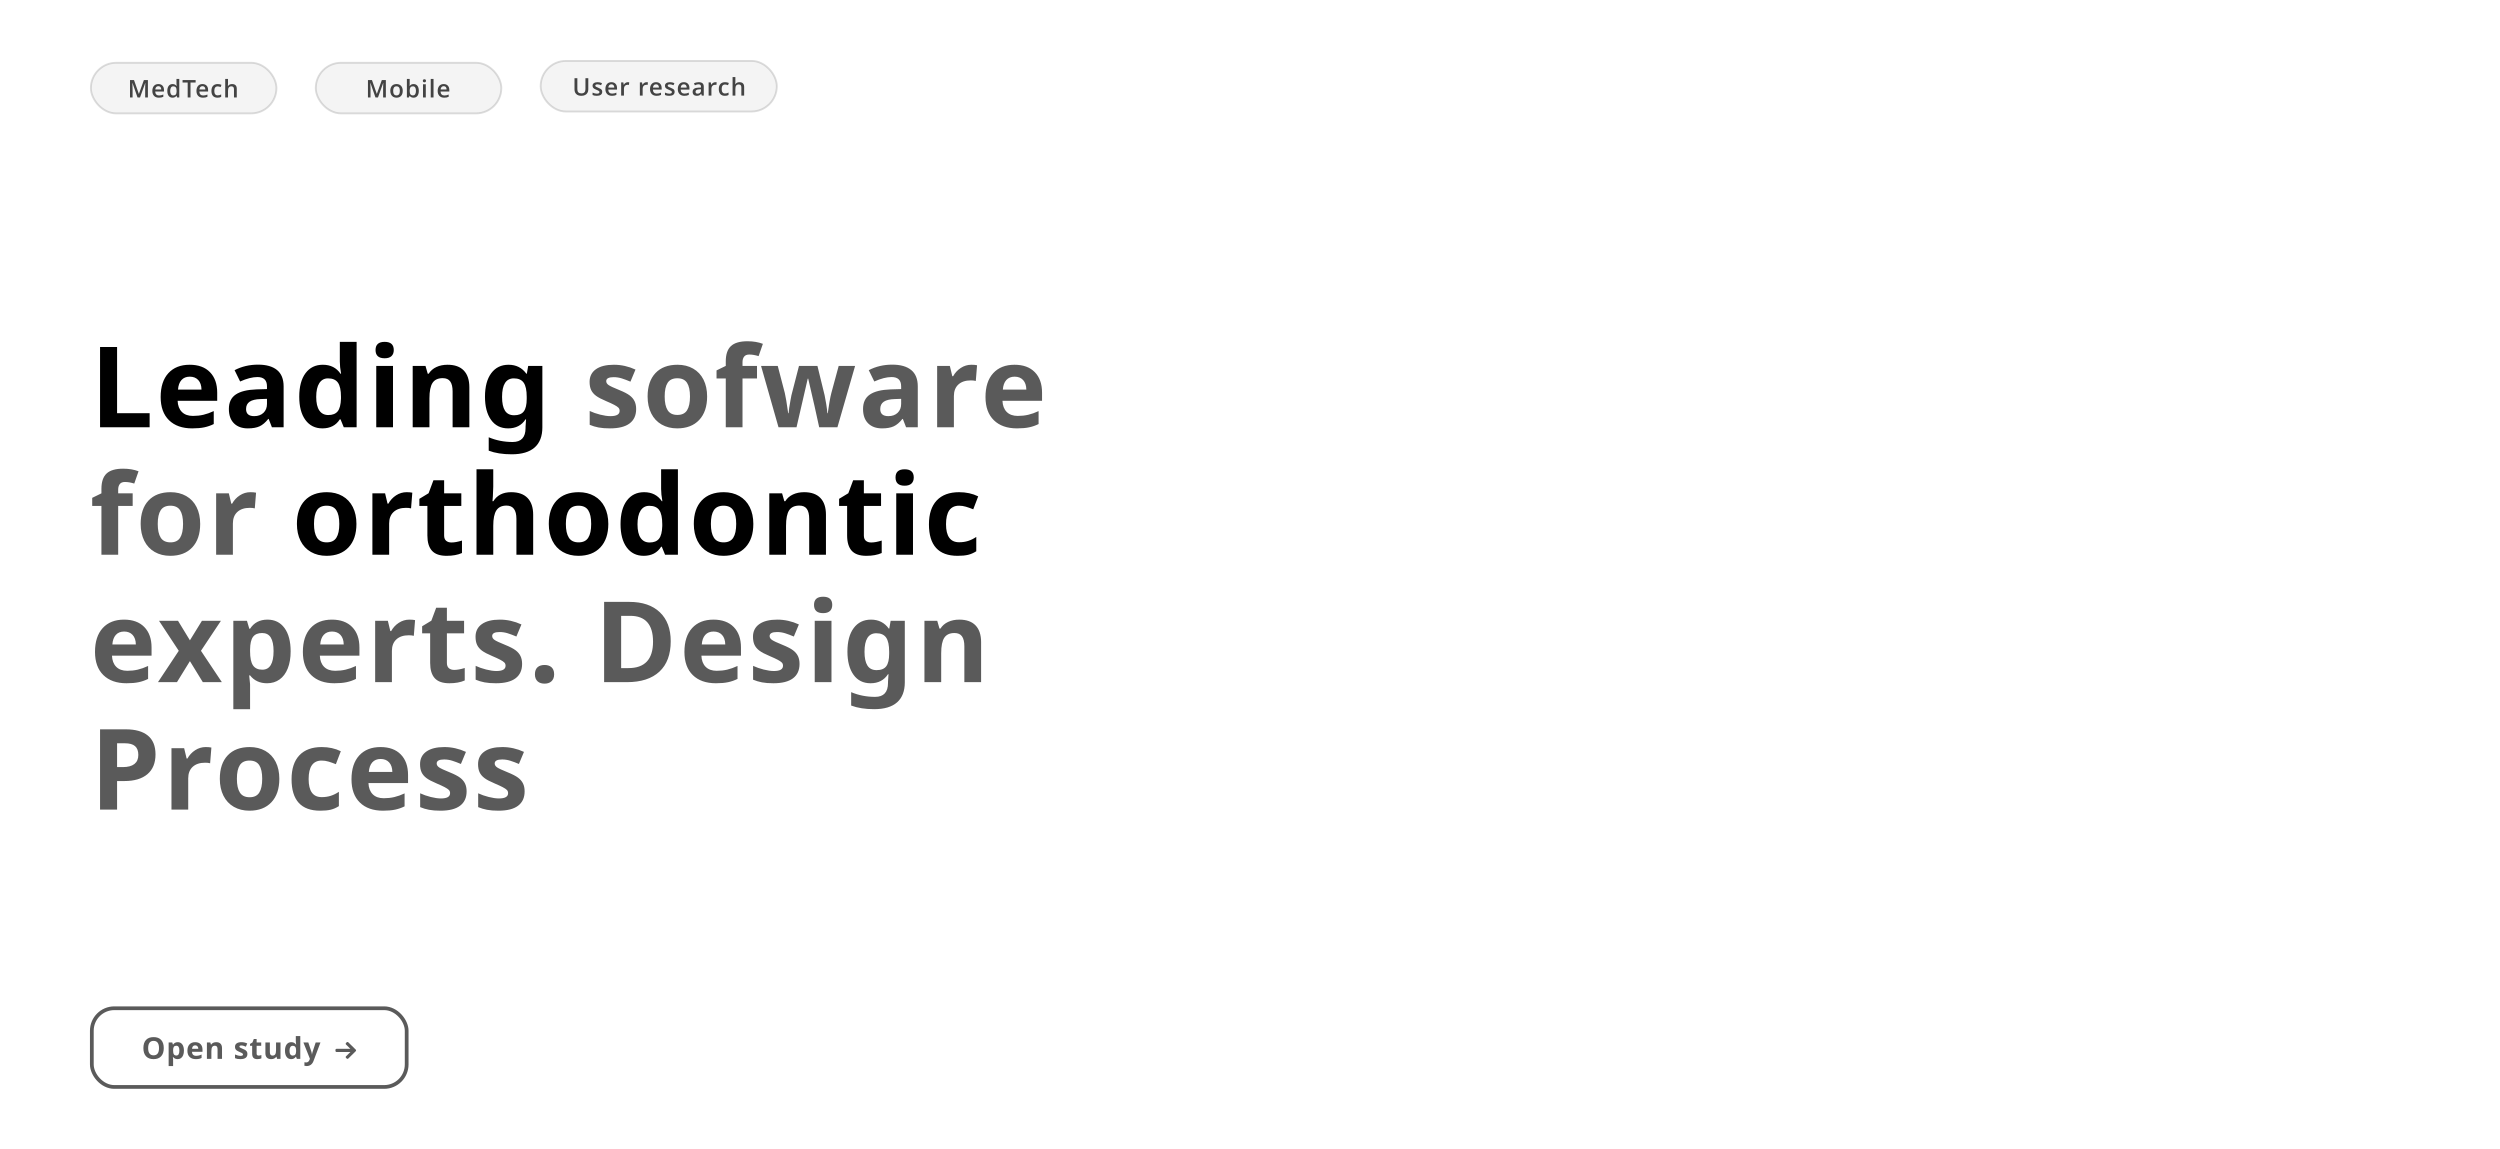 <?xml version="1.0" encoding="UTF-8"?>
<svg width="1334px" height="613px" viewBox="0 0 1334 613" version="1.1" xmlns="http://www.w3.org/2000/svg" xmlns:xlink="http://www.w3.org/1999/xlink">
    <title>hl / 5-svg</title>
    <g id="hl-/-5-svg" stroke="none" stroke-width="1" fill="none" fill-rule="evenodd">
        <g id="Group-3-Copy-10" transform="translate(49, 182)" fill-rule="nonzero">
            <g id="Leading-sofware-for" transform="translate(0.201, 0.092)">
                <path d="M30.645,45.908 L30.645,38.408 L13.271,38.408 L13.271,3.076 L4.189,3.076 L4.189,45.908 L30.645,45.908 Z M53.339,46.494 C55.898,46.494 58.066,46.304 59.843,45.923 C61.62,45.542 63.29,44.961 64.853,44.18 L64.853,44.18 L64.853,37.266 C62.939,38.164 61.103,38.818 59.345,39.229 C57.587,39.639 55.722,39.844 53.749,39.844 C51.21,39.844 49.238,39.131 47.831,37.705 C46.425,36.279 45.673,34.297 45.575,31.758 L45.575,31.758 L66.698,31.758 L66.698,27.422 C66.698,22.773 65.409,19.131 62.831,16.494 C60.253,13.857 56.65,12.539 52.021,12.539 C47.177,12.539 43.383,14.038 40.639,17.036 C37.895,20.034 36.523,24.277 36.523,29.766 C36.523,35.098 38.007,39.219 40.976,42.129 C43.945,45.039 48.066,46.494 53.339,46.494 Z M58.32,25.811 L45.781,25.811 C45.937,23.604 46.552,21.899 47.626,20.698 C48.7,19.497 50.185,18.896 52.079,18.896 C53.974,18.896 55.478,19.497 56.591,20.698 C57.704,21.899 58.281,23.604 58.32,25.811 L58.32,25.811 Z M83.065,46.494 C85.624,46.494 87.699,46.128 89.291,45.396 C90.882,44.663 92.43,43.35 93.934,41.455 L93.934,41.455 L94.168,41.455 L95.897,45.908 L102.137,45.908 L102.137,24.082 C102.137,20.176 100.965,17.266 98.622,15.352 C96.278,13.438 92.909,12.48 88.514,12.48 C83.924,12.48 79.745,13.467 75.975,15.439 L75.975,15.439 L78.934,21.475 C82.469,19.893 85.545,19.102 88.163,19.102 C91.561,19.102 93.26,20.762 93.26,24.082 L93.26,24.082 L93.26,25.518 L87.577,25.693 C82.674,25.869 79.007,26.782 76.576,28.433 C74.144,30.083 72.928,32.646 72.928,36.123 C72.928,39.443 73.832,42.002 75.638,43.799 C77.445,45.596 79.92,46.494 83.065,46.494 Z M86.434,39.961 C83.543,39.961 82.098,38.701 82.098,36.182 C82.098,34.424 82.733,33.115 84.002,32.256 C85.272,31.396 87.206,30.928 89.803,30.85 L89.803,30.85 L93.26,30.732 L93.26,33.428 C93.26,35.4 92.64,36.982 91.4,38.174 C90.16,39.365 88.504,39.961 86.434,39.961 Z M122.84,46.494 C127,46.494 130.095,44.883 132.127,41.66 L132.127,41.66 L132.508,41.66 L134.236,45.908 L141.092,45.908 L141.092,0.322 L132.127,0.322 L132.127,10.811 C132.127,12.725 132.351,14.902 132.801,17.344 L132.801,17.344 L132.508,17.344 C130.34,14.141 127.195,12.539 123.074,12.539 C119.148,12.539 116.067,14.038 113.831,17.036 C111.594,20.034 110.476,24.219 110.476,29.59 C110.476,34.883 111.575,39.023 113.772,42.012 C115.969,45 118.992,46.494 122.84,46.494 Z M125.974,39.375 C123.904,39.375 122.312,38.569 121.199,36.958 C120.086,35.347 119.529,32.93 119.529,29.707 C119.529,26.484 120.081,24.028 121.184,22.339 C122.288,20.649 123.836,19.805 125.828,19.805 C128.269,19.805 130.032,20.566 131.116,22.09 C132.2,23.613 132.742,26.133 132.742,29.648 L132.742,29.648 L132.742,30.615 C132.644,33.799 132.063,36.055 130.999,37.383 C129.934,38.711 128.26,39.375 125.974,39.375 Z M156.052,9.082 C157.673,9.082 158.889,8.696 159.699,7.925 C160.51,7.153 160.915,6.074 160.915,4.688 C160.915,1.777 159.294,0.322 156.052,0.322 C152.81,0.322 151.188,1.777 151.188,4.688 C151.188,7.617 152.81,9.082 156.052,9.082 Z M160.505,45.908 L160.505,13.154 L151.569,13.154 L151.569,45.908 L160.505,45.908 Z M179.947,45.908 L179.947,30.498 C179.947,26.631 180.504,23.862 181.617,22.192 C182.731,20.522 184.537,19.688 187.037,19.688 C188.873,19.688 190.211,20.278 191.051,21.46 C191.891,22.642 192.311,24.414 192.311,26.777 L192.311,26.777 L192.311,45.908 L201.246,45.908 L201.246,24.551 C201.246,20.664 200.26,17.69 198.287,15.63 C196.315,13.569 193.424,12.539 189.615,12.539 C187.389,12.539 185.402,12.944 183.654,13.755 C181.905,14.565 180.533,15.762 179.537,17.344 L179.537,17.344 L179.039,17.344 L177.838,13.154 L171.012,13.154 L171.012,45.908 L179.947,45.908 Z M223.824,60.322 C229.253,60.322 233.34,59.106 236.084,56.675 C238.829,54.243 240.201,50.674 240.201,45.967 L240.201,45.967 L240.201,13.154 L232.642,13.154 L231.91,17.344 L231.675,17.344 C229.371,14.141 226.207,12.539 222.183,12.539 C218.257,12.539 215.176,14.038 212.94,17.036 C210.704,20.034 209.585,24.219 209.585,29.59 C209.585,34.805 210.665,38.926 212.823,41.953 C214.981,44.98 218.023,46.494 221.949,46.494 C226.05,46.494 229.146,44.883 231.236,41.66 L231.236,41.66 L231.499,41.66 L231.236,45.674 L231.236,46.318 C231.236,51.279 228.941,53.76 224.351,53.76 C219.8,53.76 215.542,52.92 211.578,51.24 L211.578,51.24 L211.578,58.389 C214.957,59.678 219.039,60.322 223.824,60.322 Z M225.142,39.492 C222.935,39.492 221.309,38.682 220.264,37.061 C219.219,35.439 218.697,32.988 218.697,29.707 C218.697,23.105 220.796,19.805 224.996,19.805 C227.398,19.805 229.141,20.571 230.225,22.104 C231.309,23.638 231.851,26.152 231.851,29.648 L231.851,29.648 L231.851,30.732 C231.851,33.818 231.333,36.05 230.298,37.427 C229.263,38.804 227.544,39.492 225.142,39.492 Z" id="Leading" fill="#000000"></path>
                <path d="M276.273,46.494 C280.922,46.494 284.413,45.615 286.747,43.857 C289.081,42.1 290.248,39.541 290.248,36.182 C290.248,34.561 289.965,33.164 289.398,31.992 C288.832,30.82 287.953,29.785 286.762,28.887 C285.57,27.988 283.695,27.021 281.137,25.986 C278.266,24.834 276.405,23.965 275.556,23.379 C274.706,22.793 274.281,22.1 274.281,21.299 C274.281,19.873 275.6,19.16 278.236,19.16 C279.721,19.16 281.176,19.385 282.602,19.834 C284.027,20.283 285.561,20.859 287.201,21.562 L287.201,21.562 L289.896,15.117 C286.166,13.398 282.328,12.539 278.383,12.539 C274.242,12.539 271.044,13.335 268.788,14.927 C266.532,16.519 265.404,18.77 265.404,21.68 C265.404,23.379 265.673,24.81 266.21,25.972 C266.747,27.134 267.606,28.164 268.788,29.062 C269.97,29.961 271.82,30.938 274.34,31.992 C276.098,32.734 277.504,33.384 278.559,33.94 C279.613,34.497 280.355,34.995 280.785,35.435 C281.215,35.874 281.43,36.445 281.43,37.148 C281.43,39.023 279.809,39.961 276.566,39.961 C274.984,39.961 273.153,39.697 271.073,39.17 C268.993,38.643 267.123,37.988 265.463,37.207 L265.463,37.207 L265.463,44.59 C266.928,45.215 268.5,45.688 270.18,46.011 C271.859,46.333 273.891,46.494 276.273,46.494 Z M312.152,46.494 C317.171,46.494 321.087,44.99 323.9,41.982 C326.712,38.975 328.118,34.805 328.118,29.473 C328.118,26.035 327.474,23.037 326.185,20.479 C324.896,17.92 323.05,15.957 320.648,14.59 C318.245,13.223 315.472,12.539 312.327,12.539 C307.269,12.539 303.343,14.023 300.55,16.992 C297.757,19.961 296.361,24.121 296.361,29.473 C296.361,32.91 297.005,35.918 298.294,38.496 C299.583,41.074 301.429,43.052 303.831,44.429 C306.234,45.806 309.007,46.494 312.152,46.494 Z M312.269,39.316 C309.866,39.316 308.133,38.486 307.069,36.826 C306.004,35.166 305.472,32.715 305.472,29.473 C305.472,26.211 305.999,23.774 307.054,22.163 C308.109,20.552 309.827,19.746 312.21,19.746 C314.613,19.746 316.341,20.557 317.396,22.178 C318.45,23.799 318.978,26.23 318.978,29.473 C318.978,32.734 318.455,35.19 317.41,36.841 C316.365,38.491 314.652,39.316 312.269,39.316 Z M347.004,45.908 L347.004,19.863 L354.739,19.863 L354.739,13.154 L347.004,13.154 L347.004,11.104 C347.004,9.932 347.288,8.97 347.854,8.218 C348.42,7.466 349.338,7.09 350.608,7.09 C352.131,7.09 353.791,7.373 355.588,7.939 L355.588,7.939 L357.873,1.377 C355.471,0.459 352.727,0 349.641,0 C345.598,0 342.659,0.859 340.823,2.578 C338.987,4.297 338.069,7.021 338.069,10.752 L338.069,10.752 L338.069,13.154 L333.147,15.557 L333.147,19.863 L338.069,19.863 L338.069,45.908 L347.004,45.908 Z M375.822,45.908 L381.799,19.98 L382.062,19.98 L385.402,34.453 L387.922,45.908 L397.648,45.908 L407.082,13.154 L398.322,13.154 L394.396,27.656 C394.123,28.652 393.791,30.259 393.4,32.476 C393.009,34.692 392.707,36.67 392.492,38.408 L392.492,38.408 L392.258,38.408 C392.218,37.275 392.028,35.669 391.686,33.589 C391.344,31.509 391.056,29.932 390.822,28.857 L390.822,28.857 L386.984,13.154 L377.14,13.154 L373.097,28.857 L372.629,31.348 C372.023,34.57 371.681,36.924 371.603,38.408 L371.603,38.408 L371.369,38.408 C370.607,32.959 370.011,29.375 369.582,27.656 L369.582,27.656 L365.802,13.154 L356.896,13.154 L366.213,45.908 L375.822,45.908 Z M421.456,46.494 C424.015,46.494 426.09,46.128 427.682,45.396 C429.273,44.663 430.821,43.35 432.325,41.455 L432.325,41.455 L432.56,41.455 L434.288,45.908 L440.528,45.908 L440.528,24.082 C440.528,20.176 439.356,17.266 437.013,15.352 C434.669,13.438 431.3,12.48 426.905,12.48 C422.315,12.48 418.136,13.467 414.366,15.439 L414.366,15.439 L417.325,21.475 C420.86,19.893 423.936,19.102 426.554,19.102 C429.952,19.102 431.651,20.762 431.651,24.082 L431.651,24.082 L431.651,25.518 L425.968,25.693 C421.065,25.869 417.398,26.782 414.967,28.433 C412.535,30.083 411.319,32.646 411.319,36.123 C411.319,39.443 412.223,42.002 414.029,43.799 C415.836,45.596 418.311,46.494 421.456,46.494 Z M424.825,39.961 C421.935,39.961 420.489,38.701 420.489,36.182 C420.489,34.424 421.124,33.115 422.393,32.256 C423.663,31.396 425.597,30.928 428.194,30.85 L428.194,30.85 L431.651,30.732 L431.651,33.428 C431.651,35.4 431.031,36.982 429.791,38.174 C428.551,39.365 426.895,39.961 424.825,39.961 Z M459.795,45.908 L459.795,29.238 C459.795,26.602 460.591,24.551 462.183,23.086 C463.775,21.621 465.996,20.889 468.848,20.889 C469.883,20.889 470.762,20.986 471.485,21.182 L471.485,21.182 L472.158,12.803 C471.358,12.627 470.352,12.539 469.141,12.539 C467.11,12.539 465.23,13.101 463.501,14.224 C461.773,15.347 460.401,16.826 459.385,18.662 L459.385,18.662 L458.945,18.662 L457.627,13.154 L450.86,13.154 L450.86,45.908 L459.795,45.908 Z M493.476,46.494 C496.035,46.494 498.203,46.304 499.98,45.923 C501.757,45.542 503.427,44.961 504.99,44.18 L504.99,44.18 L504.99,37.266 C503.076,38.164 501.24,38.818 499.482,39.229 C497.724,39.639 495.859,39.844 493.886,39.844 C491.347,39.844 489.374,39.131 487.968,37.705 C486.562,36.279 485.81,34.297 485.712,31.758 L485.712,31.758 L506.835,31.758 L506.835,27.422 C506.835,22.773 505.546,19.131 502.968,16.494 C500.39,13.857 496.787,12.539 492.158,12.539 C487.314,12.539 483.52,14.038 480.776,17.036 C478.032,20.034 476.66,24.277 476.66,29.766 C476.66,35.098 478.144,39.219 481.113,42.129 C484.081,45.039 488.203,46.494 493.476,46.494 Z M498.456,25.811 L485.917,25.811 C486.074,23.604 486.689,21.899 487.763,20.698 C488.837,19.497 490.322,18.896 492.216,18.896 C494.111,18.896 495.615,19.497 496.728,20.698 C497.841,21.899 498.417,23.604 498.456,25.811 L498.456,25.811 Z M13.857,113.908 L13.857,87.863 L21.592,87.863 L21.592,81.154 L13.857,81.154 L13.857,79.104 C13.857,77.932 14.141,76.97 14.707,76.218 C15.273,75.466 16.191,75.09 17.461,75.09 C18.984,75.09 20.645,75.373 22.441,75.939 L22.441,75.939 L24.727,69.377 C22.324,68.459 19.58,68 16.494,68 C12.451,68 9.512,68.859 7.676,70.578 C5.84,72.297 4.922,75.021 4.922,78.752 L4.922,78.752 L4.922,81.154 L-4.26325641e-13,83.557 L-4.26325641e-13,87.863 L4.922,87.863 L4.922,113.908 L13.857,113.908 Z M41.65,114.494 C46.669,114.494 50.585,112.99 53.398,109.982 C56.21,106.975 57.616,102.805 57.616,97.473 C57.616,94.035 56.972,91.037 55.683,88.479 C54.394,85.92 52.548,83.957 50.146,82.59 C47.743,81.223 44.97,80.539 41.825,80.539 C36.767,80.539 32.841,82.023 30.048,84.992 C27.255,87.961 25.859,92.121 25.859,97.473 C25.859,100.91 26.503,103.918 27.792,106.496 C29.081,109.074 30.927,111.052 33.329,112.429 C35.732,113.806 38.505,114.494 41.65,114.494 Z M41.767,107.316 C39.364,107.316 37.631,106.486 36.567,104.826 C35.502,103.166 34.97,100.715 34.97,97.473 C34.97,94.211 35.497,91.774 36.552,90.163 C37.607,88.552 39.325,87.746 41.708,87.746 C44.111,87.746 45.839,88.557 46.894,90.178 C47.948,91.799 48.476,94.23 48.476,97.473 C48.476,100.734 47.953,103.19 46.908,104.841 C45.864,106.491 44.15,107.316 41.767,107.316 Z M75.067,113.908 L75.067,97.238 C75.067,94.602 75.863,92.551 77.455,91.086 C79.046,89.621 81.268,88.889 84.12,88.889 C85.155,88.889 86.034,88.986 86.756,89.182 L86.756,89.182 L87.43,80.803 C86.629,80.627 85.624,80.539 84.413,80.539 C82.381,80.539 80.501,81.101 78.773,82.224 C77.044,83.347 75.672,84.826 74.657,86.662 L74.657,86.662 L74.217,86.662 L72.899,81.154 L66.131,81.154 L66.131,113.908 L75.067,113.908 Z" id="sofwarefor" fill-opacity="0.646" fill="#000000"></path>
                <path d="M125.026,114.494 C130.046,114.494 133.962,112.99 136.774,109.982 C139.587,106.975 140.993,102.805 140.993,97.473 C140.993,94.035 140.349,91.037 139.06,88.479 C137.77,85.92 135.925,83.957 133.522,82.59 C131.12,81.223 128.347,80.539 125.202,80.539 C120.144,80.539 116.218,82.023 113.425,84.992 C110.632,87.961 109.235,92.121 109.235,97.473 C109.235,100.91 109.88,103.918 111.169,106.496 C112.458,109.074 114.304,111.052 116.706,112.429 C119.108,113.806 121.882,114.494 125.026,114.494 Z M125.144,107.316 C122.741,107.316 121.008,106.486 119.943,104.826 C118.879,103.166 118.347,100.715 118.347,97.473 C118.347,94.211 118.874,91.774 119.929,90.163 C120.983,88.552 122.702,87.746 125.085,87.746 C127.487,87.746 129.216,88.557 130.27,90.178 C131.325,91.799 131.853,94.23 131.853,97.473 C131.853,100.734 131.33,103.19 130.285,104.841 C129.24,106.491 127.526,107.316 125.144,107.316 Z M158.444,113.908 L158.444,97.238 C158.444,94.602 159.239,92.551 160.831,91.086 C162.423,89.621 164.645,88.889 167.496,88.889 C168.531,88.889 169.41,88.986 170.133,89.182 L170.133,89.182 L170.807,80.803 C170.006,80.627 169,80.539 167.789,80.539 C165.758,80.539 163.878,81.101 162.15,82.224 C160.421,83.347 159.049,84.826 158.033,86.662 L158.033,86.662 L157.594,86.662 L156.276,81.154 L149.508,81.154 L149.508,113.908 L158.444,113.908 Z M189.107,114.494 C192.349,114.494 195.083,113.996 197.31,113 L197.31,113 L197.31,106.35 C195.123,107.033 193.248,107.375 191.685,107.375 C190.513,107.375 189.571,107.072 188.858,106.467 C188.145,105.861 187.789,104.924 187.789,103.654 L187.789,103.654 L187.789,87.863 L196.958,87.863 L196.958,81.154 L187.789,81.154 L187.789,74.182 L182.076,74.182 L179.498,81.096 L174.576,84.084 L174.576,87.863 L178.853,87.863 L178.853,103.654 C178.853,107.268 179.668,109.978 181.299,111.784 C182.93,113.591 185.533,114.494 189.107,114.494 Z M213.999,113.908 L213.999,98.498 C213.999,94.689 214.555,91.936 215.669,90.236 C216.782,88.537 218.589,87.688 221.089,87.688 C224.604,87.688 226.362,90.051 226.362,94.777 L226.362,94.777 L226.362,113.908 L235.298,113.908 L235.298,92.551 C235.298,88.684 234.301,85.715 232.309,83.645 C230.317,81.574 227.397,80.539 223.55,80.539 C219.214,80.539 216.05,82.141 214.057,85.344 L214.057,85.344 L213.589,85.344 L213.794,82.707 C213.93,80.031 213.999,78.332 213.999,77.609 L213.999,68.322 L205.063,68.322 L205.063,113.908 L213.999,113.908 Z M259.428,114.494 C264.447,114.494 268.363,112.99 271.176,109.982 C273.988,106.975 275.394,102.805 275.394,97.473 C275.394,94.035 274.75,91.037 273.461,88.479 C272.172,85.92 270.326,83.957 267.924,82.59 C265.521,81.223 262.748,80.539 259.603,80.539 C254.545,80.539 250.619,82.023 247.826,84.992 C245.033,87.961 243.637,92.121 243.637,97.473 C243.637,100.91 244.281,103.918 245.57,106.496 C246.859,109.074 248.705,111.052 251.107,112.429 C253.51,113.806 256.283,114.494 259.428,114.494 Z M259.545,107.316 C257.143,107.316 255.409,106.486 254.345,104.826 C253.28,103.166 252.748,100.715 252.748,97.473 C252.748,94.211 253.275,91.774 254.33,90.163 C255.385,88.552 257.103,87.746 259.486,87.746 C261.889,87.746 263.617,88.557 264.672,90.178 C265.727,91.799 266.254,94.23 266.254,97.473 C266.254,100.734 265.731,103.19 264.686,104.841 C263.642,106.491 261.928,107.316 259.545,107.316 Z M294.28,114.494 C298.441,114.494 301.536,112.883 303.568,109.66 L303.568,109.66 L303.948,109.66 L305.677,113.908 L312.532,113.908 L312.532,68.322 L303.568,68.322 L303.568,78.811 C303.568,80.725 303.792,82.902 304.241,85.344 L304.241,85.344 L303.948,85.344 C301.78,82.141 298.636,80.539 294.515,80.539 C290.589,80.539 287.508,82.038 285.272,85.036 C283.035,88.034 281.917,92.219 281.917,97.59 C281.917,102.883 283.016,107.023 285.213,110.012 C287.41,113 290.433,114.494 294.28,114.494 Z M297.415,107.375 C295.345,107.375 293.753,106.569 292.64,104.958 C291.527,103.347 290.97,100.93 290.97,97.707 C290.97,94.484 291.522,92.028 292.625,90.339 C293.729,88.649 295.277,87.805 297.269,87.805 C299.71,87.805 301.473,88.566 302.557,90.09 C303.641,91.613 304.183,94.133 304.183,97.648 L304.183,97.648 L304.183,98.615 C304.085,101.799 303.504,104.055 302.44,105.383 C301.375,106.711 299.7,107.375 297.415,107.375 Z M336.809,114.494 C341.829,114.494 345.745,112.99 348.557,109.982 C351.37,106.975 352.776,102.805 352.776,97.473 C352.776,94.035 352.131,91.037 350.842,88.479 C349.553,85.92 347.707,83.957 345.305,82.59 C342.903,81.223 340.129,80.539 336.985,80.539 C331.926,80.539 328,82.023 325.207,84.992 C322.415,87.961 321.018,92.121 321.018,97.473 C321.018,100.91 321.663,103.918 322.952,106.496 C324.241,109.074 326.086,111.052 328.489,112.429 C330.891,113.806 333.665,114.494 336.809,114.494 Z M336.926,107.316 C334.524,107.316 332.79,106.486 331.726,104.826 C330.662,103.166 330.129,100.715 330.129,97.473 C330.129,94.211 330.657,91.774 331.711,90.163 C332.766,88.552 334.485,87.746 336.868,87.746 C339.27,87.746 340.998,88.557 342.053,90.178 C343.108,91.799 343.635,94.23 343.635,97.473 C343.635,100.734 343.113,103.19 342.068,104.841 C341.023,106.491 339.309,107.316 336.926,107.316 Z M370.226,113.908 L370.226,98.498 C370.226,94.631 370.783,91.862 371.896,90.192 C373.009,88.522 374.816,87.688 377.316,87.688 C379.152,87.688 380.49,88.278 381.33,89.46 C382.17,90.642 382.59,92.414 382.59,94.777 L382.59,94.777 L382.59,113.908 L391.525,113.908 L391.525,92.551 C391.525,88.664 390.539,85.69 388.566,83.63 C386.593,81.569 383.703,80.539 379.894,80.539 C377.668,80.539 375.68,80.944 373.932,81.755 C372.184,82.565 370.812,83.762 369.816,85.344 L369.816,85.344 L369.318,85.344 L368.117,81.154 L361.291,81.154 L361.291,113.908 L370.226,113.908 Z M413.077,114.494 C416.319,114.494 419.054,113.996 421.28,113 L421.28,113 L421.28,106.35 C419.093,107.033 417.218,107.375 415.655,107.375 C414.483,107.375 413.541,107.072 412.828,106.467 C412.115,105.861 411.759,104.924 411.759,103.654 L411.759,103.654 L411.759,87.863 L420.929,87.863 L420.929,81.154 L411.759,81.154 L411.759,74.182 L406.046,74.182 L403.468,81.096 L398.546,84.084 L398.546,87.863 L402.823,87.863 L402.823,103.654 C402.823,107.268 403.639,109.978 405.269,111.784 C406.9,113.591 409.503,114.494 413.077,114.494 Z M433.516,77.082 C435.137,77.082 436.353,76.696 437.163,75.925 C437.974,75.153 438.379,74.074 438.379,72.688 C438.379,69.777 436.758,68.322 433.516,68.322 C430.274,68.322 428.653,69.777 428.653,72.688 C428.653,75.617 430.274,77.082 433.516,77.082 Z M437.969,113.908 L437.969,81.154 L429.033,81.154 L429.033,113.908 L437.969,113.908 Z M461.777,114.494 C464.023,114.494 465.883,114.318 467.358,113.967 C468.832,113.615 470.292,112.98 471.738,112.062 L471.738,112.062 L471.738,104.416 C470.273,105.393 468.808,106.11 467.343,106.569 C465.878,107.028 464.287,107.258 462.568,107.258 C457.919,107.258 455.595,104.055 455.595,97.648 C455.595,91.047 457.919,87.746 462.568,87.746 C463.779,87.746 464.99,87.927 466.201,88.288 C467.412,88.649 468.72,89.113 470.126,89.68 L470.126,89.68 L472.763,82.766 C469.755,81.281 466.357,80.539 462.568,80.539 C457.392,80.539 453.417,82.009 450.644,84.948 C447.871,87.888 446.484,92.141 446.484,97.707 C446.484,108.898 451.581,114.494 461.777,114.494 Z" id="orthodontic" fill="#000000"></path>
                <path d="M18.311,182.494 C20.869,182.494 23.037,182.304 24.814,181.923 C26.592,181.542 28.262,180.961 29.824,180.18 L29.824,180.18 L29.824,173.266 C27.91,174.164 26.074,174.818 24.316,175.229 C22.559,175.639 20.693,175.844 18.721,175.844 C16.182,175.844 14.209,175.131 12.803,173.705 C11.396,172.279 10.645,170.297 10.547,167.758 L10.547,167.758 L31.67,167.758 L31.67,163.422 C31.67,158.773 30.381,155.131 27.803,152.494 C25.225,149.857 21.621,148.539 16.992,148.539 C12.148,148.539 8.354,150.038 5.61,153.036 C2.866,156.034 1.494,160.277 1.494,165.766 C1.494,171.098 2.979,175.219 5.947,178.129 C8.916,181.039 13.037,182.494 18.311,182.494 Z M23.291,161.811 L10.752,161.811 C10.908,159.604 11.523,157.899 12.598,156.698 C13.672,155.497 15.156,154.896 17.051,154.896 C18.945,154.896 20.449,155.497 21.562,156.698 C22.676,157.899 23.252,159.604 23.291,161.811 L23.291,161.811 Z M45.224,181.908 L52.138,170.688 L59.023,181.908 L69.189,181.908 L58.027,165.18 L68.691,149.154 L58.554,149.154 L52.138,159.584 L45.781,149.154 L35.644,149.154 L46.191,165.18 L35.087,181.908 L45.224,181.908 Z M84.237,196.322 L84.236,182.994 C84.224,182.493 84.068,180.93 83.768,178.305 L83.768,178.305 L84.237,178.305 C86.424,181.098 89.442,182.494 93.29,182.494 C95.848,182.494 98.075,181.82 99.969,180.473 C101.864,179.125 103.324,177.162 104.349,174.584 C105.375,172.006 105.887,168.969 105.887,165.473 C105.887,160.16 104.793,156.01 102.606,153.021 C100.418,150.033 97.391,148.539 93.524,148.539 C89.422,148.539 86.327,150.16 84.237,153.402 L84.237,153.402 L83.827,153.402 L82.567,149.154 L75.301,149.154 L75.301,196.322 L84.237,196.322 Z M90.77,175.258 C88.504,175.258 86.849,174.496 85.804,172.973 C84.759,171.449 84.237,168.93 84.237,165.414 L84.237,165.414 L84.237,164.447 C84.276,161.322 84.803,159.081 85.819,157.724 C86.834,156.366 88.446,155.688 90.653,155.688 C92.762,155.688 94.31,156.493 95.296,158.104 C96.283,159.716 96.776,162.133 96.776,165.355 C96.776,171.957 94.774,175.258 90.77,175.258 Z M129.226,182.494 C131.785,182.494 133.953,182.304 135.73,181.923 C137.508,181.542 139.177,180.961 140.74,180.18 L140.74,180.18 L140.74,173.266 C138.826,174.164 136.99,174.818 135.232,175.229 C133.474,175.639 131.609,175.844 129.636,175.844 C127.097,175.844 125.125,175.131 123.718,173.705 C122.312,172.279 121.56,170.297 121.463,167.758 L121.463,167.758 L142.586,167.758 L142.586,163.422 C142.586,158.773 141.297,155.131 138.718,152.494 C136.14,149.857 132.537,148.539 127.908,148.539 C123.064,148.539 119.27,150.038 116.526,153.036 C113.782,156.034 112.41,160.277 112.41,165.766 C112.41,171.098 113.894,175.219 116.863,178.129 C119.832,181.039 123.953,182.494 129.226,182.494 Z M134.207,161.811 L121.668,161.811 C121.824,159.604 122.439,157.899 123.513,156.698 C124.588,155.497 126.072,154.896 127.967,154.896 C129.861,154.896 131.365,155.497 132.478,156.698 C133.592,157.899 134.168,159.604 134.207,161.811 L134.207,161.811 Z M159.919,181.908 L159.919,165.238 C159.919,162.602 160.715,160.551 162.307,159.086 C163.898,157.621 166.12,156.889 168.972,156.889 C170.007,156.889 170.886,156.986 171.608,157.182 L171.608,157.182 L172.282,148.803 C171.481,148.627 170.476,148.539 169.265,148.539 C167.233,148.539 165.353,149.101 163.625,150.224 C161.896,151.347 160.524,152.826 159.509,154.662 L159.509,154.662 L159.069,154.662 L157.751,149.154 L150.983,149.154 L150.983,181.908 L159.919,181.908 Z M190.582,182.494 C193.824,182.494 196.559,181.996 198.785,181 L198.785,181 L198.785,174.35 C196.598,175.033 194.723,175.375 193.16,175.375 C191.989,175.375 191.046,175.072 190.333,174.467 C189.62,173.861 189.264,172.924 189.264,171.654 L189.264,171.654 L189.264,155.863 L198.434,155.863 L198.434,149.154 L189.264,149.154 L189.264,142.182 L183.551,142.182 L180.973,149.096 L176.051,152.084 L176.051,155.863 L180.328,155.863 L180.328,171.654 C180.328,175.268 181.144,177.978 182.775,179.784 C184.405,181.591 187.008,182.494 190.582,182.494 Z M215.416,182.494 C220.064,182.494 223.555,181.615 225.889,179.857 C228.223,178.1 229.39,175.541 229.39,172.182 C229.39,170.561 229.107,169.164 228.541,167.992 C227.974,166.82 227.095,165.785 225.904,164.887 C224.712,163.988 222.837,163.021 220.279,161.986 C217.408,160.834 215.547,159.965 214.698,159.379 C213.848,158.793 213.423,158.1 213.423,157.299 C213.423,155.873 214.742,155.16 217.378,155.16 C218.863,155.16 220.318,155.385 221.744,155.834 C223.169,156.283 224.703,156.859 226.343,157.562 L226.343,157.562 L229.039,151.117 C225.308,149.398 221.47,148.539 217.525,148.539 C213.384,148.539 210.186,149.335 207.93,150.927 C205.674,152.519 204.546,154.77 204.546,157.68 C204.546,159.379 204.815,160.81 205.352,161.972 C205.889,163.134 206.749,164.164 207.93,165.062 C209.112,165.961 210.962,166.938 213.482,167.992 C215.24,168.734 216.646,169.384 217.701,169.94 C218.755,170.497 219.498,170.995 219.927,171.435 C220.357,171.874 220.572,172.445 220.572,173.148 C220.572,175.023 218.951,175.961 215.708,175.961 C214.126,175.961 212.295,175.697 210.215,175.17 C208.135,174.643 206.265,173.988 204.605,173.207 L204.605,173.207 L204.605,180.59 C206.07,181.215 207.642,181.688 209.322,182.011 C211.001,182.333 213.033,182.494 215.416,182.494 Z M241.391,182.699 C242.075,182.699 242.724,182.606 243.34,182.421 C243.955,182.235 244.497,181.938 244.966,181.527 C245.434,181.117 245.805,180.6 246.079,179.975 C246.352,179.35 246.489,178.598 246.489,177.719 C246.489,176.801 246.352,176.024 246.079,175.39 C245.805,174.755 245.434,174.242 244.966,173.852 C244.497,173.461 243.955,173.178 243.34,173.002 C242.724,172.826 242.075,172.738 241.391,172.738 C240.669,172.738 239.995,172.826 239.37,173.002 C238.745,173.178 238.198,173.461 237.729,173.852 C237.26,174.242 236.894,174.755 236.631,175.39 C236.367,176.024 236.235,176.801 236.235,177.719 C236.235,178.598 236.367,179.35 236.631,179.975 C236.894,180.6 237.26,181.117 237.729,181.527 C238.198,181.938 238.745,182.235 239.37,182.421 C239.995,182.606 240.669,182.699 241.391,182.699 Z M285.286,181.908 C292.864,181.908 298.66,180.033 302.674,176.283 C306.688,172.533 308.695,167.133 308.695,160.082 C308.695,153.461 306.761,148.305 302.894,144.613 C299.027,140.922 293.597,139.076 286.605,139.076 L286.605,139.076 L273.157,139.076 L273.157,181.908 L285.286,181.908 Z M286.136,174.408 L282.239,174.408 L282.239,146.518 L287.073,146.518 C295.198,146.518 299.261,151.117 299.261,160.316 C299.261,169.711 294.886,174.408 286.136,174.408 L286.136,174.408 Z M332.825,182.494 C335.383,182.494 337.551,182.304 339.329,181.923 C341.106,181.542 342.776,180.961 344.338,180.18 L344.338,180.18 L344.338,173.266 C342.424,174.164 340.588,174.818 338.831,175.229 C337.073,175.639 335.207,175.844 333.235,175.844 C330.696,175.844 328.723,175.131 327.317,173.705 C325.911,172.279 325.159,170.297 325.061,167.758 L325.061,167.758 L346.184,167.758 L346.184,163.422 C346.184,158.773 344.895,155.131 342.317,152.494 C339.739,149.857 336.135,148.539 331.506,148.539 C326.663,148.539 322.869,150.038 320.124,153.036 C317.38,156.034 316.008,160.277 316.008,165.766 C316.008,171.098 317.493,175.219 320.461,178.129 C323.43,181.039 327.551,182.494 332.825,182.494 Z M337.805,161.811 L325.266,161.811 C325.422,159.604 326.038,157.899 327.112,156.698 C328.186,155.497 329.67,154.896 331.565,154.896 C333.459,154.896 334.963,155.497 336.077,156.698 C337.19,157.899 337.766,159.604 337.805,161.811 L337.805,161.811 Z M363.459,182.494 C368.107,182.494 371.598,181.615 373.932,179.857 C376.266,178.1 377.433,175.541 377.433,172.182 C377.433,170.561 377.15,169.164 376.584,167.992 C376.017,166.82 375.138,165.785 373.947,164.887 C372.756,163.988 370.881,163.021 368.322,161.986 C365.451,160.834 363.591,159.965 362.741,159.379 C361.891,158.793 361.467,158.1 361.467,157.299 C361.467,155.873 362.785,155.16 365.422,155.16 C366.906,155.16 368.361,155.385 369.787,155.834 C371.213,156.283 372.746,156.859 374.386,157.562 L374.386,157.562 L377.082,151.117 C373.351,149.398 369.513,148.539 365.568,148.539 C361.427,148.539 358.229,149.335 355.973,150.927 C353.717,152.519 352.59,154.77 352.59,157.68 C352.59,159.379 352.858,160.81 353.395,161.972 C353.932,163.134 354.792,164.164 355.973,165.062 C357.155,165.961 359.006,166.938 361.525,167.992 C363.283,168.734 364.689,169.384 365.744,169.94 C366.799,170.497 367.541,170.995 367.97,171.435 C368.4,171.874 368.615,172.445 368.615,173.148 C368.615,175.023 366.994,175.961 363.752,175.961 C362.17,175.961 360.339,175.697 358.258,175.17 C356.178,174.643 354.308,173.988 352.648,173.207 L352.648,173.207 L352.648,180.59 C354.113,181.215 355.685,181.688 357.365,182.011 C359.045,182.333 361.076,182.494 363.459,182.494 Z M390.02,145.082 C391.642,145.082 392.857,144.696 393.668,143.925 C394.478,143.153 394.884,142.074 394.884,140.688 C394.884,137.777 393.263,136.322 390.02,136.322 C386.778,136.322 385.157,137.777 385.157,140.688 C385.157,143.617 386.778,145.082 390.02,145.082 Z M394.474,181.908 L394.474,149.154 L385.538,149.154 L385.538,181.908 L394.474,181.908 Z M417.227,196.322 C422.656,196.322 426.743,195.106 429.487,192.675 C432.232,190.243 433.604,186.674 433.604,181.967 L433.604,181.967 L433.604,149.154 L426.045,149.154 L425.313,153.344 L425.078,153.344 C422.774,150.141 419.61,148.539 415.586,148.539 C411.66,148.539 408.579,150.038 406.343,153.036 C404.107,156.034 402.988,160.219 402.988,165.59 C402.988,170.805 404.068,174.926 406.226,177.953 C408.384,180.98 411.426,182.494 415.352,182.494 C419.453,182.494 422.549,180.883 424.639,177.66 L424.639,177.66 L424.903,177.66 L424.639,181.674 L424.639,182.318 C424.639,187.279 422.344,189.76 417.754,189.76 C413.203,189.76 408.945,188.92 404.981,187.24 L404.981,187.24 L404.981,194.389 C408.36,195.678 412.442,196.322 417.227,196.322 Z M418.545,175.492 C416.338,175.492 414.712,174.682 413.667,173.061 C412.622,171.439 412.1,168.988 412.1,165.707 C412.1,159.105 414.199,155.805 418.399,155.805 C420.801,155.805 422.544,156.571 423.628,158.104 C424.712,159.638 425.254,162.152 425.254,165.648 L425.254,165.648 L425.254,166.732 C425.254,169.818 424.737,172.05 423.701,173.427 C422.666,174.804 420.947,175.492 418.545,175.492 Z M453.017,181.908 L453.017,166.498 C453.017,162.631 453.574,159.862 454.687,158.192 C455.8,156.522 457.607,155.688 460.107,155.688 C461.943,155.688 463.281,156.278 464.121,157.46 C464.96,158.642 465.38,160.414 465.38,162.777 L465.38,162.777 L465.38,181.908 L474.316,181.908 L474.316,160.551 C474.316,156.664 473.33,153.69 471.357,151.63 C469.384,149.569 466.494,148.539 462.685,148.539 C460.458,148.539 458.471,148.944 456.723,149.755 C454.975,150.565 453.603,151.762 452.607,153.344 L452.607,153.344 L452.109,153.344 L450.908,149.154 L444.081,149.154 L444.081,181.908 L453.017,181.908 Z" id="experts.Design" fill-opacity="0.646" fill="#000000"></path>
                <path d="M13.271,249.908 L13.271,234.674 L17.168,234.674 C22.48,234.674 26.577,233.453 29.458,231.012 C32.339,228.57 33.779,225.045 33.779,220.436 C33.779,216.002 32.427,212.667 29.722,210.431 C27.017,208.194 23.066,207.076 17.871,207.076 L17.871,207.076 L4.189,207.076 L4.189,249.908 L13.271,249.908 Z M16.26,227.232 L13.271,227.232 L13.271,214.518 L17.402,214.518 C19.883,214.518 21.704,215.025 22.866,216.041 C24.028,217.057 24.609,218.629 24.609,220.758 C24.609,222.867 23.916,224.474 22.529,225.577 C21.143,226.681 19.053,227.232 16.26,227.232 L16.26,227.232 Z M51.23,249.908 L51.23,233.238 C51.23,230.602 52.026,228.551 53.617,227.086 C55.209,225.621 57.431,224.889 60.282,224.889 C61.318,224.889 62.197,224.986 62.919,225.182 L62.919,225.182 L63.593,216.803 C62.792,216.627 61.786,216.539 60.575,216.539 C58.544,216.539 56.664,217.101 54.936,218.224 C53.207,219.347 51.835,220.826 50.82,222.662 L50.82,222.662 L50.38,222.662 L49.062,217.154 L42.294,217.154 L42.294,249.908 L51.23,249.908 Z M83.885,250.494 C88.905,250.494 92.821,248.99 95.633,245.982 C98.446,242.975 99.852,238.805 99.852,233.473 C99.852,230.035 99.208,227.037 97.918,224.479 C96.629,221.92 94.784,219.957 92.381,218.59 C89.979,217.223 87.206,216.539 84.061,216.539 C79.002,216.539 75.077,218.023 72.284,220.992 C69.491,223.961 68.094,228.121 68.094,233.473 C68.094,236.91 68.739,239.918 70.028,242.496 C71.317,245.074 73.163,247.052 75.565,248.429 C77.967,249.806 80.741,250.494 83.885,250.494 Z M84.002,243.316 C81.6,243.316 79.867,242.486 78.802,240.826 C77.738,239.166 77.206,236.715 77.206,233.473 C77.206,230.211 77.733,227.774 78.788,226.163 C79.842,224.552 81.561,223.746 83.944,223.746 C86.346,223.746 88.075,224.557 89.129,226.178 C90.184,227.799 90.711,230.23 90.711,233.473 C90.711,236.734 90.189,239.19 89.144,240.841 C88.099,242.491 86.385,243.316 84.002,243.316 Z M121.668,250.494 C123.914,250.494 125.774,250.318 127.249,249.967 C128.723,249.615 130.183,248.98 131.629,248.062 L131.629,248.062 L131.629,240.416 C130.164,241.393 128.699,242.11 127.234,242.569 C125.769,243.028 124.177,243.258 122.459,243.258 C117.81,243.258 115.486,240.055 115.486,233.648 C115.486,227.047 117.81,223.746 122.459,223.746 C123.67,223.746 124.881,223.927 126.092,224.288 C127.302,224.649 128.611,225.113 130.017,225.68 L130.017,225.68 L132.654,218.766 C129.646,217.281 126.248,216.539 122.459,216.539 C117.283,216.539 113.308,218.009 110.535,220.948 C107.761,223.888 106.375,228.141 106.375,233.707 C106.375,244.898 111.472,250.494 121.668,250.494 Z M155.173,250.494 C157.731,250.494 159.899,250.304 161.677,249.923 C163.454,249.542 165.124,248.961 166.687,248.18 L166.687,248.18 L166.687,241.266 C164.772,242.164 162.937,242.818 161.179,243.229 C159.421,243.639 157.556,243.844 155.583,243.844 C153.044,243.844 151.071,243.131 149.665,241.705 C148.259,240.279 147.507,238.297 147.409,235.758 L147.409,235.758 L168.532,235.758 L168.532,231.422 C168.532,226.773 167.243,223.131 164.665,220.494 C162.087,217.857 158.483,216.539 153.854,216.539 C149.011,216.539 145.217,218.038 142.473,221.036 C139.728,224.034 138.356,228.277 138.356,233.766 C138.356,239.098 139.841,243.219 142.81,246.129 C145.778,249.039 149.899,250.494 155.173,250.494 Z M160.153,229.811 L147.614,229.811 C147.77,227.604 148.386,225.899 149.46,224.698 C150.534,223.497 152.019,222.896 153.913,222.896 C155.808,222.896 157.312,223.497 158.425,224.698 C159.538,225.899 160.114,227.604 160.153,229.811 L160.153,229.811 Z M185.807,250.494 C190.455,250.494 193.947,249.615 196.28,247.857 C198.614,246.1 199.781,243.541 199.781,240.182 C199.781,238.561 199.498,237.164 198.932,235.992 C198.365,234.82 197.487,233.785 196.295,232.887 C195.104,231.988 193.229,231.021 190.67,229.986 C187.799,228.834 185.939,227.965 185.089,227.379 C184.239,226.793 183.815,226.1 183.815,225.299 C183.815,223.873 185.133,223.16 187.77,223.16 C189.254,223.16 190.709,223.385 192.135,223.834 C193.561,224.283 195.094,224.859 196.735,225.562 L196.735,225.562 L199.43,219.117 C195.699,217.398 191.862,216.539 187.916,216.539 C183.776,216.539 180.577,217.335 178.322,218.927 C176.066,220.519 174.938,222.77 174.938,225.68 C174.938,227.379 175.206,228.81 175.743,229.972 C176.28,231.134 177.14,232.164 178.322,233.062 C179.503,233.961 181.354,234.938 183.873,235.992 C185.631,236.734 187.037,237.384 188.092,237.94 C189.147,238.497 189.889,238.995 190.319,239.435 C190.748,239.874 190.963,240.445 190.963,241.148 C190.963,243.023 189.342,243.961 186.1,243.961 C184.518,243.961 182.687,243.697 180.607,243.17 C178.527,242.643 176.656,241.988 174.996,241.207 L174.996,241.207 L174.996,248.59 C176.461,249.215 178.033,249.688 179.713,250.011 C181.393,250.333 183.424,250.494 185.807,250.494 Z M216.763,250.494 C221.412,250.494 224.903,249.615 227.237,247.857 C229.571,246.1 230.738,243.541 230.738,240.182 C230.738,238.561 230.455,237.164 229.888,235.992 C229.322,234.82 228.443,233.785 227.251,232.887 C226.06,231.988 224.185,231.021 221.626,229.986 C218.755,228.834 216.895,227.965 216.045,227.379 C215.196,226.793 214.771,226.1 214.771,225.299 C214.771,223.873 216.089,223.16 218.726,223.16 C220.21,223.16 221.666,223.385 223.091,223.834 C224.517,224.283 226.05,224.859 227.691,225.562 L227.691,225.562 L230.386,219.117 C226.656,217.398 222.818,216.539 218.873,216.539 C214.732,216.539 211.534,217.335 209.278,218.927 C207.022,220.519 205.894,222.77 205.894,225.68 C205.894,227.379 206.163,228.81 206.7,229.972 C207.237,231.134 208.096,232.164 209.278,233.062 C210.459,233.961 212.31,234.938 214.83,235.992 C216.587,236.734 217.994,237.384 219.048,237.94 C220.103,238.497 220.845,238.995 221.275,239.435 C221.705,239.874 221.919,240.445 221.919,241.148 C221.919,243.023 220.298,243.961 217.056,243.961 C215.474,243.961 213.643,243.697 211.563,243.17 C209.483,242.643 207.613,241.988 205.953,241.207 L205.953,241.207 L205.953,248.59 C207.417,249.215 208.99,249.688 210.669,250.011 C212.349,250.333 214.38,250.494 216.763,250.494 Z" id="Process" fill="#5A5A5A"></path>
            </g>
        </g>
        <g id="Group-2" transform="translate(48, 537)">
            <g id="Group" transform="translate(27.5, 11)" fill="#5A5A5A" fill-rule="nonzero">
                <path d="M114.324,12.08 L110.352,8.173 C110.238,8.061 110.087,8 109.926,8 C109.765,8 109.614,8.061 109.5,8.173 L109.14,8.528 C109.026,8.639 108.964,8.788 108.964,8.946 C108.964,9.105 109.026,9.258 109.14,9.37 L111.457,11.654 L104.094,11.654 C103.762,11.654 103.5,11.91 103.5,12.236 L103.5,12.738 C103.5,13.064 103.762,13.346 104.094,13.346 L111.483,13.346 L109.14,15.643 C109.026,15.754 108.964,15.899 108.964,16.057 C108.964,16.216 109.026,16.363 109.14,16.474 L109.5,16.828 C109.614,16.939 109.765,17 109.926,17 C110.087,17 110.238,16.938 110.352,16.827 L114.324,12.92 C114.438,12.808 114.5,12.659 114.5,12.5 C114.5,12.341 114.438,12.191 114.324,12.08 Z" id="Path"></path>
                <path d="M6.449,17.156 C8.199,17.156 9.543,16.648 10.481,15.633 C11.418,14.617 11.887,13.164 11.887,11.273 C11.887,9.378 11.422,7.924 10.492,6.914 C9.563,5.904 8.22,5.398 6.465,5.398 C4.71,5.398 3.362,5.9 2.422,6.902 C1.482,7.905 1.012,9.357 1.012,11.258 C1.012,13.159 1.481,14.617 2.418,15.633 C3.356,16.648 4.699,17.156 6.449,17.156 Z M6.449,15.125 C5.486,15.125 4.762,14.802 4.278,14.156 C3.793,13.51 3.551,12.549 3.551,11.273 C3.551,9.997 3.796,9.035 4.285,8.387 C4.775,7.738 5.502,7.414 6.465,7.414 C8.387,7.414 9.348,8.701 9.348,11.273 C9.348,13.841 8.382,15.125 6.449,15.125 Z M16.87,20.844 L16.87,17.305 C16.87,17.19 16.829,16.768 16.745,16.039 L16.745,16.039 L16.87,16.039 C17.454,16.784 18.258,17.156 19.285,17.156 C19.967,17.156 20.561,16.977 21.066,16.617 C21.571,16.258 21.96,15.734 22.234,15.047 C22.507,14.359 22.644,13.549 22.644,12.617 C22.644,11.201 22.352,10.094 21.769,9.297 C21.186,8.5 20.378,8.102 19.347,8.102 C18.253,8.102 17.428,8.534 16.87,9.398 L16.87,9.398 L16.761,9.398 L16.425,8.266 L14.488,8.266 L14.488,20.844 L16.87,20.844 Z M18.613,15.227 C18.008,15.227 17.567,15.023 17.288,14.617 C17.01,14.211 16.87,13.539 16.87,12.602 L16.87,12.602 L16.87,12.344 C16.881,11.51 17.022,10.913 17.292,10.551 C17.563,10.189 17.993,10.008 18.581,10.008 C19.144,10.008 19.557,10.223 19.82,10.652 C20.083,11.082 20.214,11.727 20.214,12.586 C20.214,14.346 19.68,15.227 18.613,15.227 Z M28.987,17.156 C29.669,17.156 30.247,17.105 30.721,17.004 C31.195,16.902 31.64,16.747 32.057,16.539 L32.057,16.539 L32.057,14.695 C31.547,14.935 31.057,15.109 30.588,15.219 C30.12,15.328 29.622,15.383 29.096,15.383 C28.419,15.383 27.893,15.193 27.518,14.812 C27.143,14.432 26.943,13.904 26.917,13.227 L26.917,13.227 L32.549,13.227 L32.549,12.07 C32.549,10.831 32.206,9.859 31.518,9.156 C30.831,8.453 29.87,8.102 28.635,8.102 C27.344,8.102 26.332,8.501 25.6,9.301 C24.868,10.1 24.502,11.232 24.502,12.695 C24.502,14.117 24.898,15.216 25.69,15.992 C26.482,16.768 27.581,17.156 28.987,17.156 Z M30.315,11.641 L26.971,11.641 C27.013,11.052 27.177,10.598 27.463,10.277 C27.75,9.957 28.146,9.797 28.651,9.797 C29.156,9.797 29.557,9.957 29.854,10.277 C30.151,10.598 30.305,11.052 30.315,11.641 L30.315,11.641 Z M37.291,17 L37.291,12.891 C37.291,11.859 37.439,11.121 37.736,10.676 C38.033,10.23 38.515,10.008 39.181,10.008 C39.671,10.008 40.028,10.165 40.252,10.48 C40.476,10.796 40.588,11.268 40.588,11.898 L40.588,11.898 L40.588,17 L42.97,17 L42.97,11.305 C42.97,10.268 42.707,9.475 42.181,8.926 C41.655,8.376 40.884,8.102 39.869,8.102 C39.275,8.102 38.745,8.21 38.279,8.426 C37.813,8.642 37.447,8.961 37.181,9.383 L37.181,9.383 L37.049,9.383 L36.728,8.266 L34.908,8.266 L34.908,17 L37.291,17 Z M52.789,17.156 C54.029,17.156 54.96,16.922 55.582,16.453 C56.204,15.984 56.516,15.302 56.516,14.406 C56.516,13.974 56.44,13.602 56.289,13.289 C56.138,12.977 55.904,12.701 55.586,12.461 C55.268,12.221 54.768,11.964 54.086,11.688 C53.32,11.38 52.824,11.148 52.598,10.992 C52.371,10.836 52.258,10.651 52.258,10.438 C52.258,10.057 52.609,9.867 53.312,9.867 C53.708,9.867 54.096,9.927 54.477,10.047 C54.857,10.167 55.266,10.32 55.703,10.508 L55.703,10.508 L56.422,8.789 C55.427,8.331 54.404,8.102 53.352,8.102 C52.247,8.102 51.395,8.314 50.793,8.738 C50.191,9.163 49.891,9.763 49.891,10.539 C49.891,10.992 49.962,11.374 50.105,11.684 C50.249,11.993 50.478,12.268 50.793,12.508 C51.108,12.747 51.602,13.008 52.273,13.289 C52.742,13.487 53.117,13.66 53.398,13.809 C53.68,13.957 53.878,14.09 53.992,14.207 C54.107,14.324 54.164,14.477 54.164,14.664 C54.164,15.164 53.732,15.414 52.867,15.414 C52.445,15.414 51.957,15.344 51.402,15.203 C50.848,15.062 50.349,14.888 49.906,14.68 L49.906,14.68 L49.906,16.648 C50.297,16.815 50.716,16.941 51.164,17.027 C51.612,17.113 52.154,17.156 52.789,17.156 Z M61.788,17.156 C62.653,17.156 63.382,17.023 63.976,16.758 L63.976,16.758 L63.976,14.984 C63.392,15.167 62.892,15.258 62.476,15.258 C62.163,15.258 61.912,15.177 61.722,15.016 C61.532,14.854 61.437,14.604 61.437,14.266 L61.437,14.266 L61.437,10.055 L63.882,10.055 L63.882,8.266 L61.437,8.266 L61.437,6.406 L59.913,6.406 L59.226,8.25 L57.913,9.047 L57.913,10.055 L59.054,10.055 L59.054,14.266 C59.054,15.229 59.271,15.952 59.706,16.434 C60.141,16.915 60.835,17.156 61.788,17.156 Z M69.217,17.156 C69.816,17.156 70.35,17.046 70.819,16.824 C71.287,16.603 71.649,16.289 71.905,15.883 L71.905,15.883 L72.03,15.883 L72.35,17 L74.178,17 L74.178,8.266 L71.795,8.266 L71.795,12.375 C71.795,13.406 71.647,14.145 71.35,14.59 C71.053,15.035 70.571,15.258 69.905,15.258 C69.415,15.258 69.058,15.1 68.834,14.785 C68.61,14.47 68.498,13.997 68.498,13.367 L68.498,13.367 L68.498,8.266 L66.116,8.266 L66.116,13.961 C66.116,14.992 66.376,15.783 66.897,16.332 C67.418,16.882 68.191,17.156 69.217,17.156 Z M79.865,17.156 C80.974,17.156 81.8,16.727 82.341,15.867 L82.341,15.867 L82.443,15.867 L82.904,17 L84.732,17 L84.732,4.844 L82.341,4.844 L82.341,7.641 C82.341,8.151 82.401,8.732 82.521,9.383 L82.521,9.383 L82.443,9.383 C81.865,8.529 81.026,8.102 79.927,8.102 C78.88,8.102 78.059,8.501 77.462,9.301 C76.866,10.1 76.568,11.216 76.568,12.648 C76.568,14.06 76.861,15.164 77.447,15.961 C78.033,16.758 78.839,17.156 79.865,17.156 Z M80.701,15.258 C80.149,15.258 79.724,15.043 79.427,14.613 C79.13,14.184 78.982,13.539 78.982,12.68 C78.982,11.82 79.129,11.165 79.423,10.715 C79.718,10.264 80.13,10.039 80.662,10.039 C81.313,10.039 81.783,10.242 82.072,10.648 C82.361,11.055 82.505,11.727 82.505,12.664 L82.505,12.664 L82.505,12.922 C82.479,13.771 82.324,14.372 82.041,14.727 C81.757,15.081 81.31,15.258 80.701,15.258 Z M88.153,20.844 C88.992,20.844 89.725,20.617 90.352,20.164 C90.98,19.711 91.463,19.029 91.801,18.117 L91.801,18.117 L95.497,8.266 L92.942,8.266 L91.325,13.18 C91.158,13.654 91.046,14.159 90.989,14.695 L90.989,14.695 L90.942,14.695 C90.89,14.112 90.794,13.607 90.653,13.18 L90.653,13.18 L89.005,8.266 L86.395,8.266 L89.864,16.938 L89.723,17.367 C89.546,17.888 89.3,18.277 88.985,18.535 C88.67,18.793 88.301,18.922 87.88,18.922 C87.541,18.922 87.228,18.888 86.942,18.82 L86.942,18.82 L86.942,20.711 C87.338,20.799 87.742,20.844 88.153,20.844 Z" id="Openstudy"></path>
            </g>
            <rect id="Rectangle" stroke="#5A5A5A" stroke-width="2" x="1" y="1" width="168" height="42" rx="12"></rect>
        </g>
        <g id="Group-5" transform="translate(48, 33)">
            <rect id="Rectangle" stroke-opacity="0.252" stroke="#737373" fill-opacity="0.071" fill="#6B6B6B" x="0.5" y="0.5" width="99" height="27" rx="13.5"></rect>
            <path d="M22.745,19 L22.745,14.487 C22.745,13.48 22.709,12.401 22.637,11.25 L22.637,11.25 L22.688,11.25 L25.379,19 L26.719,19 L29.505,11.262 L29.556,11.262 C29.539,11.419 29.519,11.867 29.496,12.608 C29.473,13.348 29.461,13.949 29.461,14.411 L29.461,14.411 L29.461,19 L30.921,19 L30.921,9.72 L28.775,9.72 L26.122,17.102 L26.084,17.102 L23.507,9.72 L21.368,9.72 L21.368,19 L22.745,19 Z M36.772,19.127 C37.25,19.127 37.675,19.091 38.048,19.019 C38.42,18.947 38.788,18.824 39.152,18.651 L39.152,18.651 L39.152,17.438 C38.742,17.62 38.358,17.751 38,17.829 C37.643,17.907 37.257,17.946 36.842,17.946 C36.211,17.946 35.722,17.763 35.375,17.397 C35.028,17.031 34.844,16.507 34.823,15.826 L34.823,15.826 L39.501,15.826 L39.501,15.02 C39.501,14.034 39.233,13.26 38.695,12.697 C38.158,12.134 37.426,11.853 36.499,11.853 C35.5,11.853 34.715,12.181 34.144,12.836 C33.573,13.492 33.287,14.394 33.287,15.541 C33.287,16.658 33.595,17.535 34.211,18.172 C34.826,18.809 35.68,19.127 36.772,19.127 Z M38.035,14.747 L34.849,14.747 C34.904,14.172 35.074,13.734 35.36,13.433 C35.645,13.133 36.025,12.982 36.499,12.982 C36.973,12.982 37.345,13.132 37.616,13.43 C37.887,13.728 38.027,14.167 38.035,14.747 L38.035,14.747 Z M44.064,19.127 C44.986,19.127 45.687,18.778 46.165,18.08 L46.165,18.08 L46.235,18.08 L46.495,19 L47.663,19 L47.663,9.123 L46.165,9.123 L46.165,11.681 C46.165,11.973 46.201,12.371 46.273,12.875 L46.273,12.875 L46.197,12.875 C45.714,12.193 45.012,11.853 44.089,11.853 C43.209,11.853 42.52,12.173 42.023,12.814 C41.526,13.455 41.277,14.351 41.277,15.502 C41.277,16.649 41.523,17.54 42.014,18.175 C42.505,18.81 43.188,19.127 44.064,19.127 Z M44.464,17.921 C43.914,17.921 43.501,17.717 43.226,17.308 C42.951,16.9 42.813,16.306 42.813,15.528 C42.813,14.741 42.955,14.135 43.239,13.709 C43.522,13.284 43.926,13.071 44.451,13.071 C45.065,13.071 45.515,13.257 45.803,13.63 C46.091,14.002 46.235,14.631 46.235,15.515 L46.235,15.515 L46.235,15.725 C46.226,16.499 46.083,17.059 45.803,17.404 C45.524,17.748 45.077,17.921 44.464,17.921 Z M53.66,19 L53.66,11.021 L56.39,11.021 L56.39,9.72 L49.414,9.72 L49.414,11.021 L52.143,11.021 L52.143,19 L53.66,19 Z M60.311,19.127 C60.789,19.127 61.215,19.091 61.587,19.019 C61.959,18.947 62.327,18.824 62.691,18.651 L62.691,18.651 L62.691,17.438 C62.281,17.62 61.897,17.751 61.539,17.829 C61.182,17.907 60.796,17.946 60.381,17.946 C59.75,17.946 59.262,17.763 58.915,17.397 C58.568,17.031 58.383,16.507 58.362,15.826 L58.362,15.826 L63.041,15.826 L63.041,15.02 C63.041,14.034 62.772,13.26 62.234,12.697 C61.697,12.134 60.965,11.853 60.038,11.853 C59.039,11.853 58.254,12.181 57.683,12.836 C57.112,13.492 56.826,14.394 56.826,15.541 C56.826,16.658 57.134,17.535 57.75,18.172 C58.365,18.809 59.219,19.127 60.311,19.127 Z M61.574,14.747 L58.388,14.747 C58.443,14.172 58.613,13.734 58.899,13.433 C59.184,13.133 59.564,12.982 60.038,12.982 C60.512,12.982 60.884,13.132 61.155,13.43 C61.426,13.728 61.566,14.167 61.574,14.747 L61.574,14.747 Z M68.066,19.127 C68.498,19.127 68.865,19.093 69.168,19.025 C69.47,18.958 69.755,18.846 70.021,18.689 L70.021,18.689 L70.021,17.388 C69.429,17.718 68.801,17.883 68.136,17.883 C67.552,17.883 67.109,17.685 66.806,17.289 C66.504,16.894 66.353,16.302 66.353,15.515 C66.353,13.903 66.96,13.097 68.174,13.097 C68.585,13.097 69.105,13.219 69.736,13.465 L69.736,13.465 L70.187,12.265 C69.594,11.99 68.928,11.853 68.187,11.853 C67.095,11.853 66.26,12.17 65.683,12.805 C65.105,13.439 64.816,14.347 64.816,15.528 C64.816,16.687 65.093,17.577 65.645,18.197 C66.197,18.817 67.004,19.127 68.066,19.127 Z M73.664,19 L73.664,15.515 C73.664,14.635 73.811,14.008 74.105,13.633 C74.399,13.259 74.859,13.071 75.485,13.071 C75.959,13.071 76.305,13.205 76.523,13.471 C76.741,13.738 76.85,14.142 76.85,14.684 L76.85,14.684 L76.85,19 L78.348,19 L78.348,14.423 C78.348,12.709 77.498,11.853 75.796,11.853 C75.314,11.853 74.892,11.946 74.53,12.132 C74.168,12.318 73.886,12.58 73.683,12.919 L73.683,12.919 L73.587,12.919 C73.638,12.462 73.664,12.032 73.664,11.63 L73.664,11.63 L73.664,9.123 L72.172,9.123 L72.172,19 L73.664,19 Z" id="MedTech" fill="#434343" fill-rule="nonzero"></path>
        </g>
        <g id="Group-5-Copy" transform="translate(168, 33)">
            <rect id="Rectangle" stroke-opacity="0.252" stroke="#737373" fill-opacity="0.071" fill="#6B6B6B" x="0.5" y="0.5" width="99" height="27" rx="13.5"></rect>
            <path d="M29.714,19 L29.714,14.487 C29.714,13.48 29.678,12.401 29.606,11.25 L29.606,11.25 L29.657,11.25 L32.348,19 L33.688,19 L36.474,11.262 L36.525,11.262 C36.508,11.419 36.488,11.867 36.465,12.608 C36.442,13.348 36.43,13.949 36.43,14.411 L36.43,14.411 L36.43,19 L37.89,19 L37.89,9.72 L35.744,9.72 L33.091,17.102 L33.053,17.102 L30.476,9.72 L28.337,9.72 L28.337,19 L29.714,19 Z M43.563,19.127 C44.613,19.127 45.432,18.805 46.02,18.162 C46.608,17.519 46.902,16.624 46.902,15.477 C46.902,14.368 46.606,13.487 46.013,12.833 C45.421,12.179 44.617,11.853 43.601,11.853 C42.539,11.853 41.716,12.172 41.132,12.811 C40.548,13.45 40.256,14.339 40.256,15.477 C40.256,16.209 40.392,16.852 40.662,17.407 C40.933,17.961 41.32,18.386 41.824,18.683 C42.328,18.979 42.907,19.127 43.563,19.127 Z M43.589,17.908 C42.391,17.908 41.792,17.098 41.792,15.477 C41.792,14.703 41.933,14.108 42.214,13.693 C42.496,13.279 42.95,13.071 43.576,13.071 C44.769,13.071 45.366,13.873 45.366,15.477 C45.366,17.098 44.774,17.908 43.589,17.908 Z M52.677,19.127 C53.557,19.127 54.245,18.806 54.74,18.165 C55.235,17.524 55.483,16.628 55.483,15.477 C55.483,14.33 55.238,13.439 54.75,12.805 C54.261,12.17 53.578,11.853 52.702,11.853 C51.78,11.853 51.082,12.202 50.608,12.9 L50.608,12.9 L50.544,12.9 C50.553,12.807 50.565,12.589 50.582,12.246 C50.599,11.903 50.608,11.645 50.608,11.472 L50.608,11.472 L50.608,9.123 L49.116,9.123 L49.116,19 L50.233,19 L50.506,18.168 L50.608,18.168 C51.099,18.807 51.788,19.127 52.677,19.127 Z M52.341,17.908 C51.727,17.908 51.285,17.717 51.014,17.334 C50.743,16.951 50.608,16.332 50.608,15.477 L50.608,15.477 L50.608,15.375 C50.616,14.546 50.753,13.955 51.017,13.601 C51.282,13.248 51.714,13.071 52.315,13.071 C53.407,13.071 53.953,13.869 53.953,15.464 C53.953,16.256 53.816,16.861 53.543,17.28 C53.271,17.699 52.87,17.908 52.341,17.908 Z M58.471,10.938 C58.733,10.938 58.938,10.865 59.083,10.719 C59.229,10.573 59.302,10.374 59.302,10.12 C59.302,9.853 59.229,9.648 59.083,9.504 C58.938,9.36 58.733,9.288 58.471,9.288 C58.2,9.288 57.992,9.36 57.846,9.504 C57.7,9.648 57.627,9.853 57.627,10.12 C57.627,10.374 57.7,10.573 57.846,10.719 C57.992,10.865 58.2,10.938 58.471,10.938 Z M59.207,19 L59.207,11.979 L57.716,11.979 L57.716,19 L59.207,19 Z M63.332,19 L63.332,9.123 L61.84,9.123 L61.84,19 L63.332,19 Z M69.031,19.127 C69.509,19.127 69.934,19.091 70.306,19.019 C70.679,18.947 71.047,18.824 71.411,18.651 L71.411,18.651 L71.411,17.438 C71,17.62 70.616,17.751 70.259,17.829 C69.901,17.907 69.515,17.946 69.1,17.946 C68.47,17.946 67.981,17.763 67.634,17.397 C67.287,17.031 67.103,16.507 67.082,15.826 L67.082,15.826 L71.76,15.826 L71.76,15.02 C71.76,14.034 71.491,13.26 70.954,12.697 C70.416,12.134 69.684,11.853 68.758,11.853 C67.759,11.853 66.974,12.181 66.403,12.836 C65.831,13.492 65.546,14.394 65.546,15.541 C65.546,16.658 65.854,17.535 66.469,18.172 C67.085,18.809 67.939,19.127 69.031,19.127 Z M70.294,14.747 L67.107,14.747 C67.162,14.172 67.333,13.734 67.618,13.433 C67.904,13.133 68.284,12.982 68.758,12.982 C69.232,12.982 69.604,13.132 69.875,13.43 C70.146,13.728 70.285,14.167 70.294,14.747 L70.294,14.747 Z" id="Mobile" fill="#434343" fill-rule="nonzero"></path>
        </g>
        <g id="Group-5-Copy-2" transform="translate(288, 32)">
            <rect id="Rectangle" stroke-opacity="0.252" stroke="#737373" fill-opacity="0.071" fill="#6B6B6B" x="0.5" y="0.5" width="126" height="27" rx="13.5"></rect>
            <path d="M22.198,19.127 C22.972,19.127 23.637,18.988 24.194,18.711 C24.75,18.434 25.176,18.038 25.47,17.524 C25.764,17.01 25.911,16.41 25.911,15.725 L25.911,15.725 L25.911,9.72 L24.394,9.72 L24.394,15.579 C24.394,17.081 23.679,17.832 22.248,17.832 C21.512,17.832 20.966,17.65 20.611,17.286 C20.255,16.922 20.077,16.357 20.077,15.591 L20.077,15.591 L20.077,9.72 L18.554,9.72 L18.554,15.699 C18.554,16.766 18.873,17.604 19.512,18.213 C20.151,18.822 21.046,19.127 22.198,19.127 Z M30.448,19.127 C31.379,19.127 32.094,18.944 32.594,18.578 C33.093,18.212 33.343,17.686 33.343,17 C33.343,16.662 33.279,16.371 33.152,16.128 C33.025,15.884 32.83,15.67 32.568,15.483 C32.306,15.297 31.885,15.092 31.305,14.868 C30.615,14.601 30.168,14.392 29.962,14.239 C29.757,14.087 29.655,13.901 29.655,13.681 C29.655,13.232 30.048,13.008 30.835,13.008 C31.351,13.008 31.988,13.164 32.746,13.478 L32.746,13.478 L33.228,12.354 C32.492,12.02 31.711,11.853 30.886,11.853 C30.052,11.853 29.393,12.019 28.909,12.351 C28.424,12.683 28.182,13.15 28.182,13.75 C28.182,14.25 28.325,14.656 28.61,14.969 C28.896,15.282 29.443,15.596 30.251,15.909 C30.666,16.069 30.99,16.213 31.222,16.34 C31.455,16.467 31.622,16.59 31.724,16.708 C31.825,16.827 31.876,16.975 31.876,17.153 C31.876,17.707 31.417,17.984 30.499,17.984 C29.788,17.984 29.02,17.794 28.195,17.413 L28.195,17.413 L28.195,18.702 C28.762,18.985 29.513,19.127 30.448,19.127 Z M38.521,19.127 C38.999,19.127 39.424,19.091 39.797,19.019 C40.169,18.947 40.537,18.824 40.901,18.651 L40.901,18.651 L40.901,17.438 C40.491,17.62 40.107,17.751 39.749,17.829 C39.391,17.907 39.005,17.946 38.591,17.946 C37.96,17.946 37.471,17.763 37.124,17.397 C36.777,17.031 36.593,16.507 36.572,15.826 L36.572,15.826 L41.25,15.826 L41.25,15.02 C41.25,14.034 40.982,13.26 40.444,12.697 C39.907,12.134 39.175,11.853 38.248,11.853 C37.249,11.853 36.464,12.181 35.893,12.836 C35.322,13.492 35.036,14.394 35.036,15.541 C35.036,16.658 35.344,17.535 35.959,18.172 C36.575,18.809 37.429,19.127 38.521,19.127 Z M39.784,14.747 L36.597,14.747 C36.652,14.172 36.823,13.734 37.108,13.433 C37.394,13.133 37.774,12.982 38.248,12.982 C38.722,12.982 39.094,13.132 39.365,13.43 C39.636,13.728 39.775,14.167 39.784,14.747 L39.784,14.747 Z M44.937,19 L44.937,15.331 C44.937,14.709 45.122,14.203 45.492,13.814 C45.862,13.425 46.346,13.23 46.943,13.23 C47.171,13.23 47.391,13.255 47.603,13.306 L47.603,13.306 L47.749,11.916 C47.554,11.874 47.307,11.853 47.006,11.853 C46.574,11.853 46.171,11.975 45.797,12.221 C45.422,12.466 45.119,12.798 44.886,13.217 L44.886,13.217 L44.81,13.217 L44.613,11.979 L43.445,11.979 L43.445,19 L44.937,19 Z M54.919,19 L54.919,15.331 C54.919,14.709 55.104,14.203 55.474,13.814 C55.844,13.425 56.328,13.23 56.925,13.23 C57.153,13.23 57.373,13.255 57.585,13.306 L57.585,13.306 L57.731,11.916 C57.536,11.874 57.288,11.853 56.988,11.853 C56.556,11.853 56.153,11.975 55.779,12.221 C55.404,12.466 55.101,12.798 54.868,13.217 L54.868,13.217 L54.792,13.217 L54.595,11.979 L53.427,11.979 L53.427,19 L54.919,19 Z M62.338,19.127 C62.816,19.127 63.241,19.091 63.614,19.019 C63.986,18.947 64.354,18.824 64.718,18.651 L64.718,18.651 L64.718,17.438 C64.308,17.62 63.924,17.751 63.566,17.829 C63.208,17.907 62.822,17.946 62.407,17.946 C61.777,17.946 61.288,17.763 60.941,17.397 C60.594,17.031 60.41,16.507 60.389,15.826 L60.389,15.826 L65.067,15.826 L65.067,15.02 C65.067,14.034 64.798,13.26 64.261,12.697 C63.724,12.134 62.991,11.853 62.065,11.853 C61.066,11.853 60.281,12.181 59.71,12.836 C59.138,13.492 58.853,14.394 58.853,15.541 C58.853,16.658 59.161,17.535 59.776,18.172 C60.392,18.809 61.246,19.127 62.338,19.127 Z M63.601,14.747 L60.414,14.747 C60.469,14.172 60.64,13.734 60.925,13.433 C61.211,13.133 61.591,12.982 62.065,12.982 C62.539,12.982 62.911,13.132 63.182,13.43 C63.453,13.728 63.592,14.167 63.601,14.747 L63.601,14.747 Z M69.084,19.127 C70.015,19.127 70.73,18.944 71.229,18.578 C71.729,18.212 71.978,17.686 71.978,17 C71.978,16.662 71.915,16.371 71.788,16.128 C71.661,15.884 71.466,15.67 71.204,15.483 C70.941,15.297 70.52,15.092 69.941,14.868 C69.251,14.601 68.803,14.392 68.598,14.239 C68.393,14.087 68.29,13.901 68.29,13.681 C68.29,13.232 68.684,13.008 69.471,13.008 C69.987,13.008 70.624,13.164 71.382,13.478 L71.382,13.478 L71.864,12.354 C71.128,12.02 70.347,11.853 69.522,11.853 C68.688,11.853 68.029,12.019 67.544,12.351 C67.06,12.683 66.818,13.15 66.818,13.75 C66.818,14.25 66.96,14.656 67.246,14.969 C67.532,15.282 68.079,15.596 68.887,15.909 C69.302,16.069 69.625,16.213 69.858,16.34 C70.091,16.467 70.258,16.59 70.36,16.708 C70.461,16.827 70.512,16.975 70.512,17.153 C70.512,17.707 70.053,17.984 69.135,17.984 C68.424,17.984 67.656,17.794 66.83,17.413 L66.83,17.413 L66.83,18.702 C67.397,18.985 68.149,19.127 69.084,19.127 Z M77.156,19.127 C77.635,19.127 78.06,19.091 78.432,19.019 C78.805,18.947 79.173,18.824 79.537,18.651 L79.537,18.651 L79.537,17.438 C79.126,17.62 78.742,17.751 78.385,17.829 C78.027,17.907 77.641,17.946 77.226,17.946 C76.596,17.946 76.107,17.763 75.76,17.397 C75.413,17.031 75.229,16.507 75.208,15.826 L75.208,15.826 L79.886,15.826 L79.886,15.02 C79.886,14.034 79.617,13.26 79.08,12.697 C78.542,12.134 77.81,11.853 76.884,11.853 C75.885,11.853 75.1,12.181 74.529,12.836 C73.957,13.492 73.672,14.394 73.672,15.541 C73.672,16.658 73.979,17.535 74.595,18.172 C75.211,18.809 76.065,19.127 77.156,19.127 Z M78.42,14.747 L75.233,14.747 C75.288,14.172 75.458,13.734 75.744,13.433 C76.03,13.133 76.41,12.982 76.884,12.982 C77.358,12.982 77.73,13.132 78.001,13.43 C78.272,13.728 78.411,14.167 78.42,14.747 L78.42,14.747 Z M83.782,19.127 C84.319,19.127 84.76,19.05 85.102,18.895 C85.445,18.741 85.786,18.45 86.124,18.022 L86.124,18.022 L86.175,18.022 L86.473,19 L87.54,19 L87.54,14.271 C87.54,13.437 87.312,12.826 86.857,12.437 C86.403,12.047 85.729,11.853 84.836,11.853 C84.434,11.853 84.006,11.904 83.553,12.008 C83.101,12.112 82.684,12.263 82.303,12.462 L82.303,12.462 L82.785,13.528 C83.09,13.384 83.407,13.26 83.738,13.154 C84.068,13.048 84.413,12.995 84.772,12.995 C85.212,12.995 85.537,13.106 85.747,13.328 C85.956,13.551 86.061,13.886 86.061,14.334 L86.061,14.334 L86.061,14.709 L84.848,14.747 C83.748,14.781 82.929,14.982 82.392,15.35 C81.854,15.718 81.586,16.264 81.586,16.988 C81.586,17.669 81.779,18.196 82.167,18.568 C82.554,18.941 83.092,19.127 83.782,19.127 Z M84.252,17.984 C83.879,17.984 83.6,17.899 83.414,17.727 C83.228,17.556 83.135,17.314 83.135,17 C83.135,16.569 83.294,16.248 83.614,16.039 C83.933,15.829 84.444,15.712 85.147,15.687 L85.147,15.687 L86.048,15.648 L86.048,16.258 C86.048,16.804 85.884,17.228 85.556,17.531 C85.228,17.833 84.793,17.984 84.252,17.984 Z M91.614,19 L91.614,15.331 C91.614,14.709 91.799,14.203 92.169,13.814 C92.539,13.425 93.023,13.23 93.619,13.23 C93.848,13.23 94.068,13.255 94.28,13.306 L94.28,13.306 L94.426,11.916 C94.231,11.874 93.983,11.853 93.683,11.853 C93.251,11.853 92.848,11.975 92.474,12.221 C92.099,12.466 91.795,12.798 91.563,13.217 L91.563,13.217 L91.487,13.217 L91.29,11.979 L90.122,11.979 L90.122,19 L91.614,19 Z M98.798,19.127 C99.229,19.127 99.596,19.093 99.899,19.025 C100.201,18.958 100.486,18.846 100.753,18.689 L100.753,18.689 L100.753,17.388 C100.16,17.718 99.532,17.883 98.867,17.883 C98.283,17.883 97.84,17.685 97.538,17.289 C97.235,16.894 97.084,16.302 97.084,15.515 C97.084,13.903 97.691,13.097 98.906,13.097 C99.316,13.097 99.837,13.219 100.467,13.465 L100.467,13.465 L100.918,12.265 C100.325,11.99 99.659,11.853 98.918,11.853 C97.826,11.853 96.992,12.17 96.414,12.805 C95.836,13.439 95.548,14.347 95.548,15.528 C95.548,16.687 95.824,17.577 96.376,18.197 C96.928,18.817 97.735,19.127 98.798,19.127 Z M104.395,19 L104.395,15.515 C104.395,14.635 104.542,14.008 104.836,13.633 C105.13,13.259 105.59,13.071 106.217,13.071 C106.691,13.071 107.036,13.205 107.254,13.471 C107.472,13.738 107.581,14.142 107.581,14.684 L107.581,14.684 L107.581,19 L109.079,19 L109.079,14.423 C109.079,12.709 108.229,11.853 106.528,11.853 C106.045,11.853 105.623,11.946 105.261,12.132 C104.899,12.318 104.617,12.58 104.414,12.919 L104.414,12.919 L104.319,12.919 C104.369,12.462 104.395,12.032 104.395,11.63 L104.395,11.63 L104.395,9.123 L102.903,9.123 L102.903,19 L104.395,19 Z" id="Userresearch" fill="#434343" fill-rule="nonzero"></path>
        </g>
    </g>
</svg>